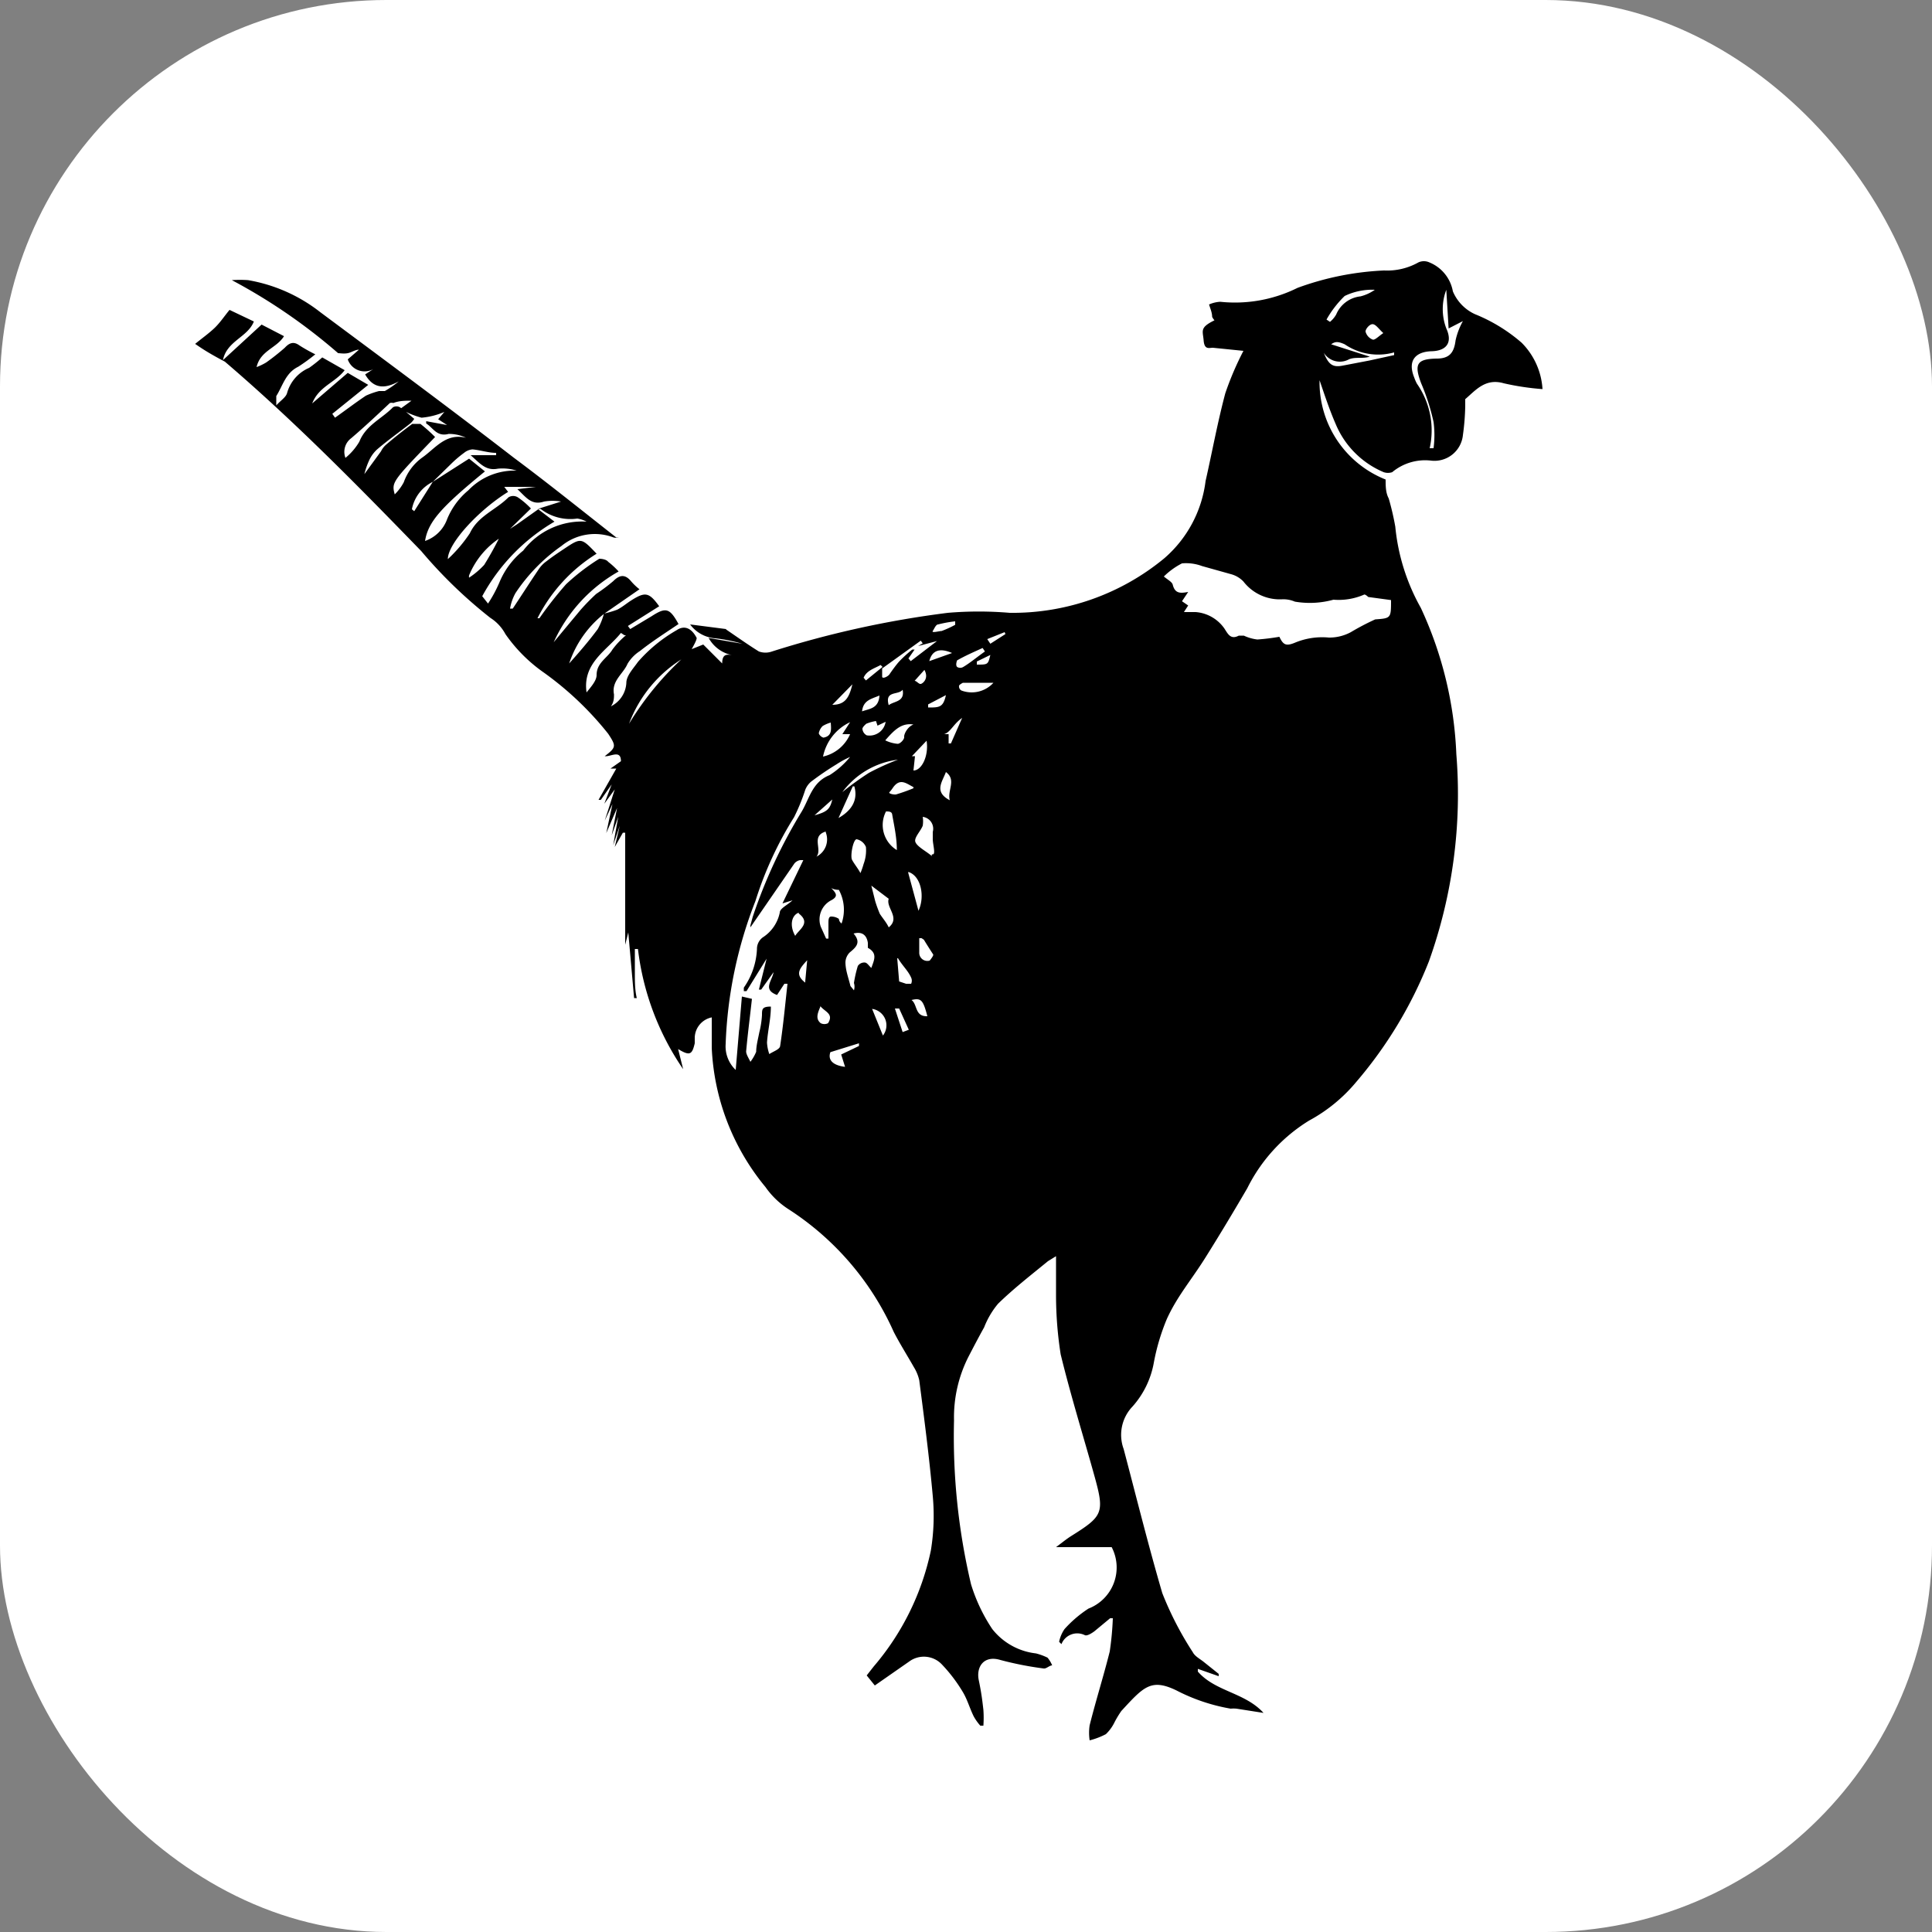 <svg xmlns="http://www.w3.org/2000/svg" viewBox="0 0 50 50"><rect x="0" y="0" width="50" height="50" fill="#808080" stroke="none"/><defs><style>.cls-1{fill:#fff;}</style></defs><g id="Layer_2" data-name="Layer 2"><g id="Layer_1-2" data-name="Layer 1"><rect class="cls-1" width="50" height="50" rx="10"/><path d="M18.79,16.29c.28.19.56.39.85.57a.5.5,0,0,0,.34,0,25.53,25.53,0,0,1,4.55-1,9.48,9.48,0,0,1,1.6,0,6.16,6.16,0,0,0,4-1.41,3.15,3.15,0,0,0,1.07-2c.17-.75.31-1.52.51-2.27a7.9,7.9,0,0,1,.47-1.1L31.39,9c-.1,0-.22.06-.24-.19s-.11-.33.28-.52a.47.47,0,0,1-.06-.09c0-.11-.05-.22-.08-.32a.82.82,0,0,1,.29-.07,3.64,3.64,0,0,0,2-.36A7.44,7.44,0,0,1,35.82,7a1.65,1.65,0,0,0,.89-.21.34.34,0,0,1,.28,0,1,1,0,0,1,.61.75,1.13,1.13,0,0,0,.57.59,4.28,4.28,0,0,1,1.21.74,1.86,1.86,0,0,1,.54,1.2,6.7,6.7,0,0,1-1-.15c-.48-.14-.73.18-1,.41,0,0,0,.12,0,.18a6.15,6.15,0,0,1-.06.75.74.74,0,0,1-.83.66,1.33,1.33,0,0,0-1,.3.34.34,0,0,1-.22,0,2.32,2.32,0,0,1-1.24-1.24c-.17-.39-.3-.79-.42-1.14a2.71,2.71,0,0,0,1.71,2.57c0,.17,0,.34.08.49a7,7,0,0,1,.17.73,5.32,5.32,0,0,0,.66,2.1,9.91,9.91,0,0,1,.92,3.79,12.83,12.83,0,0,1-.71,5.36A11,11,0,0,1,35.1,28a4.15,4.15,0,0,1-1.22,1,4.3,4.3,0,0,0-1.6,1.75c-.35.6-.71,1.2-1.08,1.79s-.73,1-1,1.59a5.55,5.55,0,0,0-.34,1.14,2.31,2.31,0,0,1-.55,1.13,1.06,1.06,0,0,0-.23,1.1c.33,1.25.64,2.5,1,3.73a8.53,8.53,0,0,0,.79,1.53c.05.1.18.17.27.24l.4.32,0,.06L31,43.19l0,.07c.45.52,1.22.54,1.7,1.07L32,44.22a.83.83,0,0,0-.15,0,4.82,4.82,0,0,1-1.4-.47c-.66-.32-.85-.1-1.43.53a2.61,2.61,0,0,0-.17.28,1.09,1.09,0,0,1-.23.32,1.92,1.92,0,0,1-.42.16,1.31,1.31,0,0,1,0-.39c.16-.64.36-1.27.52-1.91a7.84,7.84,0,0,0,.08-.86l-.07,0-.41.34c-.07.05-.18.12-.24.1a.44.44,0,0,0-.61.23l-.06-.06a.89.89,0,0,1,.14-.33,3.11,3.11,0,0,1,.62-.53,1.14,1.14,0,0,0,.6-1.59H27.33c.16-.12.27-.21.38-.28.83-.52.88-.6.62-1.54s-.62-2.1-.88-3.17a9.89,9.89,0,0,1-.12-1.54c0-.3,0-.61,0-1l-.21.13c-.44.36-.89.71-1.29,1.1a2.18,2.18,0,0,0-.36.61c-.14.25-.27.5-.4.75a3.46,3.46,0,0,0-.38,1.66A16.63,16.63,0,0,0,25.13,41a4.4,4.4,0,0,0,.55,1.16,1.68,1.68,0,0,0,1.13.63,1.54,1.54,0,0,1,.3.11.76.76,0,0,1,.12.2c-.07,0-.15.09-.22.08a8.53,8.53,0,0,1-1.12-.22c-.43-.13-.63.18-.56.52s.09.51.12.77a2.88,2.88,0,0,1,0,.41l-.08,0a1.31,1.31,0,0,1-.17-.24c-.1-.2-.16-.42-.27-.61a4,4,0,0,0-.55-.73.64.64,0,0,0-.85-.08l-.89.62-.21-.26.18-.23a6.75,6.75,0,0,0,1.48-3,5.54,5.54,0,0,0,.05-1.41c-.09-1-.22-2-.35-3a1.11,1.11,0,0,0-.14-.34c-.17-.3-.36-.6-.52-.91a7.33,7.33,0,0,0-2.73-3.18,2.13,2.13,0,0,1-.59-.57,6.07,6.07,0,0,1-1.39-3.6c0-.26,0-.53,0-.79a.55.55,0,0,0-.44.52s0,.1,0,.15c-.07.3-.13.33-.43.15l.13.52a6.94,6.94,0,0,1-1.17-3.11h-.08c0,.21,0,.42,0,.63s0,.43.05.64h-.07l-.15-1.7-.08.32V21.55l-.06,0-.21.37h0l.13-.55h0l-.17.5h0l.13-.73h0l-.17.48h0l.14-.71h0l-.28.65h0l.16-.75h0l-.2.43h0l.26-.81-.27.37h0l.19-.5,0,0-.28.4-.06,0,.46-.81-.15,0,0,0,.27-.19c0-.31-.27-.11-.42-.13.3-.23.3-.26.09-.58a8.29,8.29,0,0,0-1.66-1.58,4,4,0,0,1-1-1,1.13,1.13,0,0,0-.39-.42,12.21,12.21,0,0,1-1.79-1.73c-1.64-1.69-3.29-3.37-5.08-4.9C5.33,9.1,5.2,9,5.05,8.9c.17-.14.34-.26.49-.4s.26-.31.4-.48l.63.3c-.16.41-.7.5-.8,1l1-.92.58.3c-.19.31-.61.37-.71.8a1.47,1.47,0,0,0,.25-.12A6,6,0,0,0,7.37,9c.12-.13.23-.17.38-.06a4.33,4.33,0,0,0,.41.23,4.78,4.78,0,0,1-.44.32c-.33.16-.4.49-.57.76,0,0,0,.11,0,.24.13-.14.25-.21.28-.32A1,1,0,0,1,8,9.52a4,4,0,0,0,.34-.27l.58.33c-.24.32-.67.42-.84.86L9,9.65l.53.31-.93.75.07.1c.27-.19.53-.39.8-.57a2,2,0,0,1,.34-.12l.15,0a2.6,2.6,0,0,0,.36-.25c-.33.18-.64.22-.87-.18l.26-.17A.46.46,0,0,1,9,9.3l.29-.25c-.1,0-.19.07-.29.09s-.2,0-.25,0A14.67,14.67,0,0,0,6,7.25a2.94,2.94,0,0,1,.42,0,4.17,4.17,0,0,1,1.87.83c1.68,1.25,3.37,2.5,5,3.76.9.67,1.78,1.38,2.66,2.07l.07,0h0a.34.34,0,0,1-.14,0,1.36,1.36,0,0,0-1.35.22,4.6,4.6,0,0,0-1.19,1.22,1.26,1.26,0,0,0-.14.4l.07,0c.22-.33.43-.66.66-1a.8.8,0,0,1,.22-.23c.14-.11.29-.21.44-.31.45-.3.45-.3.85.12A4.19,4.19,0,0,0,13.91,16l.05,0a9.9,9.9,0,0,1,.69-.88,5.6,5.6,0,0,1,.86-.66s.17,0,.23.08a2.05,2.05,0,0,1,.27.25,4,4,0,0,0-1.68,1.83l.69-.83a5.44,5.44,0,0,1,.41-.42,4.59,4.59,0,0,0,.44-.33c.16-.16.3-.19.46,0a1.47,1.47,0,0,0,.22.21l-.91.63a2.73,2.73,0,0,0-.91,1.29c.26-.29.51-.58.74-.89a1.76,1.76,0,0,0,.16-.4,2.75,2.75,0,0,0,.34-.1c.14-.07.25-.17.38-.25.35-.22.45-.2.71.16l-.81.51.06.08.55-.33c.37-.24.47-.22.7.2-.34.23-.7.46-1,.7a1,1,0,0,0-.32.33c-.11.26-.42.44-.35.79,0,.09,0,.2-.08.31a.72.72,0,0,0,.4-.61c0-.18.18-.37.3-.54a3.88,3.88,0,0,1,1-.82c.19-.13.38-.07.52.2,0,.06-.08.2-.13.29l.3-.12.49.49c0-.32.2-.21.38-.2a.89.89,0,0,1-.73-.46l.87.15v0a4.22,4.22,0,0,0-.69-.14.89.89,0,0,1-.66-.36l.93.12Zm-4.86-3.11.42.32a5,5,0,0,0-1.87,1.93l.15.19a3.42,3.42,0,0,0,.3-.56,2.07,2.07,0,0,1,.61-.81,1.92,1.92,0,0,1,1.64-.75.75.75,0,0,0-.24-.08,1.26,1.26,0,0,1-.95-.25l-.07,0,.6-.19a1.3,1.3,0,0,0-.44,0c-.33.11-.47-.12-.69-.32l.48-.06v0l-.82,0,.1.13c-.75.46-1.56,1.33-1.56,1.74a3.7,3.7,0,0,0,.57-.67c.21-.45.67-.6,1-.93a.23.23,0,0,1,.24,0,2,2,0,0,1,.34.29l-.75.73a2.12,2.12,0,0,0-.85,1,.15.15,0,0,0,0,.06,2.12,2.12,0,0,0,.39-.33,8.51,8.51,0,0,0,.43-.78l.42-.27Zm-2.73-.71.94-.6.41.33C11.4,13.14,11.08,13.51,11,14a.93.93,0,0,0,.57-.56,1.9,1.9,0,0,1,.55-.75,1.65,1.65,0,0,1,1.25-.51,1.21,1.21,0,0,0-.49-.05c-.31.06-.46-.14-.7-.35h.66v-.06c-.2,0-.4-.07-.61-.09a.39.39,0,0,0-.22.09,2.88,2.88,0,0,0-.33.28l-.48.47a1,1,0,0,0-.54.71l.06.05Zm19.39,3.09.16.11-.11.17.3,0a1,1,0,0,1,.75.43c.09.14.16.29.37.18,0,0,.08,0,.13,0a1.15,1.15,0,0,0,.35.1,5.54,5.54,0,0,0,.57-.07c.1.21.17.25.41.15a1.83,1.83,0,0,1,.87-.13,1.17,1.17,0,0,0,.57-.14,6.35,6.35,0,0,1,.63-.33C36,16,36,16,36,15.53l-.59-.08s-.08-.08-.11-.06a1.65,1.65,0,0,1-.79.13,2.29,2.29,0,0,1-1,.05.75.75,0,0,0-.33-.06,1.19,1.19,0,0,1-1-.46.69.69,0,0,0-.32-.19l-.75-.21a1.19,1.19,0,0,0-.52-.07,1.9,1.9,0,0,0-.47.34c.11.09.21.14.23.21.06.25.22.22.4.19M22,19.59v0a2.37,2.37,0,0,0-.35.19,7.66,7.66,0,0,0-.66.45.54.54,0,0,0-.15.21,5,5,0,0,1-.29.71,9.34,9.34,0,0,0-1,2.17,11.16,11.16,0,0,0-.77,3.7.84.84,0,0,0,.26.67l.16-1.9.26.06c-.05.46-.11.91-.15,1.36,0,.08.07.18.11.27a1.16,1.16,0,0,0,.15-.26c0-.16.05-.34.08-.5a2.34,2.34,0,0,0,.07-.45c0-.15,0-.22.23-.22,0,.32-.08.62-.1.93a1.07,1.07,0,0,0,.06.3c.1-.07.27-.12.28-.21.08-.53.13-1.07.19-1.61H20.3l-.19.29c-.38-.14-.13-.36-.09-.59l-.32.45-.06,0,.2-.8,0,0-.52.84-.07,0,0-.09a1.88,1.88,0,0,0,.34-1,.37.37,0,0,1,.15-.3,1,1,0,0,0,.44-.64c0-.11.19-.19.33-.32l-.26.08.54-1.12-.07,0c-.06,0-.14.05-.17.1L19.42,24a.43.43,0,0,0,0-.05l.06-.22A13.31,13.31,0,0,1,20.75,21c.2-.34.27-.76.72-.94A2.23,2.23,0,0,0,22,19.59Zm-11.8-6.78a1.3,1.3,0,0,0,.25-.33,1.33,1.33,0,0,1,.48-.64c.34-.24.61-.64,1.13-.51a1,1,0,0,0-.45-.1c-.31.08-.4-.16-.58-.27l0-.06.54.1v0l-.23-.15.16-.19a1.89,1.89,0,0,1-.59.15,2.16,2.16,0,0,1-.55-.23l.29-.21c-.16,0-.32,0-.47.06a.18.18,0,0,0-.09,0c-.33.31-.66.62-1,.91a.44.44,0,0,0-.15.51,1.55,1.55,0,0,0,.36-.42c.17-.43.58-.59.87-.89a.19.19,0,0,1,.18,0c.13.09.24.19.37.3a.59.59,0,0,1-.09.11c-.29.23-.59.44-.87.68a.9.9,0,0,0-.2.27,2,2,0,0,0-.13.37l0,0,.43-.59a.55.55,0,0,1,.13-.17c.22-.19.45-.37.68-.54.05,0,.17,0,.21,0a4.17,4.17,0,0,1,.38.34C10.13,12.48,10.13,12.48,10.22,12.81ZM37,11.6h.1a2.59,2.59,0,0,0,0-.68,5.61,5.61,0,0,0-.32-1c-.19-.5-.11-.63.4-.64.33,0,.45-.15.49-.47a1.82,1.82,0,0,1,.19-.5l-.37.19-.06-1a1.41,1.41,0,0,0,0,1c.17.37,0,.58-.38.59s-.64.21-.45.68a1.11,1.11,0,0,0,.07.16A2.11,2.11,0,0,1,37,11.6ZM22.09,24.16c.2.23.07.35-.1.49a.38.38,0,0,0-.11.25c0,.21.08.41.13.62,0,0,.06.07.09.11a.32.32,0,0,0,0-.19,3.13,3.13,0,0,1,.1-.44.2.2,0,0,1,.18-.09c.06,0,.11.09.17.14.07-.2.17-.38-.09-.52,0,0,0-.09,0-.13C22.43,24.2,22.31,24.1,22.09,24.16Zm-.71.13h.06l0-.41c0-.06,0-.16.07-.16a.36.36,0,0,1,.2.06s0,.07.07.12a1.08,1.08,0,0,0-.07-.87s-.13,0-.2-.05c.11.12.21.21,0,.32a.56.56,0,0,0-.27.68Zm2.5-3.15a.73.73,0,0,1,0,.23c-.06.15-.23.31-.19.42s.24.22.37.32,0,0,.08,0,0-.26,0-.39,0-.13,0-.19A.31.31,0,0,0,23.88,21.14Zm0-4.49-.05-.07-1,.72,0,0c0,.07,0,.14,0,.21s.15,0,.19-.06.16-.23.25-.33a3.28,3.28,0,0,1,.34-.31l.06,0-.16.23.06.07.68-.52-.49.13Zm-7.72-.21-.09-.06c-.37.46-1,.78-.89,1.54.11-.14.26-.3.26-.45,0-.32.28-.44.41-.66A2.17,2.17,0,0,1,16.2,16.44ZM36.08,9.19l0-.07a1.54,1.54,0,0,1-1.28-.21c-.18-.08-.25-.07-.35,0l1,.32c-.18.06-.38,0-.54.07a.49.49,0,0,1-.65-.17c.13.33.25.38.5.33l.68-.13ZM23,24c.31-.25-.08-.51,0-.74l-.45-.34.1.4a3.21,3.21,0,0,0,.12.33C22.84,23.76,22.94,23.87,23,24Zm-5.26-7a3.36,3.36,0,0,0-1.46,1.73A7.8,7.8,0,0,1,17.77,16.94Zm4.5,5.66a2,2,0,0,0,.11-.3,1,1,0,0,0,.06-.44.33.33,0,0,0-.24-.2c-.09,0-.17.43-.12.53S22.21,22.48,22.27,22.6ZM22,18.69a1.26,1.26,0,0,0-.7.89A1,1,0,0,0,22,19h-.2ZM22.93,21a.76.76,0,0,0,.28,1c0-.33-.07-.63-.12-.92C23.08,21,23,21,22.93,21ZM34.33,8.27l.09.06a.7.7,0,0,0,.16-.19.77.77,0,0,1,.63-.47,1.12,1.12,0,0,0,.37-.17,1.63,1.63,0,0,0-.78.16A2.67,2.67,0,0,0,34.33,8.27ZM23.64,18.75c-.32-.05-.51.16-.73.41a.92.92,0,0,0,.32.09c.07,0,.18-.12.17-.18S23.48,18.81,23.64,18.75Zm1.85-1.89-.06-.09c-.22.1-.45.2-.66.32,0,0-.05.12,0,.17a.15.15,0,0,0,.16,0C25.1,17.16,25.29,17,25.49,16.86Zm-4,10.37c-.07.2.06.34.38.38l-.1-.32.46-.22,0-.07Zm1.18-8.57a1.17,1.17,0,0,0-.25.07s-.11.09-.1.14a.21.21,0,0,0,.11.16.42.42,0,0,0,.49-.35l-.21.1Zm.83,3.91.27,1C23.94,23.21,23.84,22.68,23.52,22.57Zm2.19-4.9-.1,0h-.67s-.1.05-.1.08a.12.12,0,0,0,.06.12A.76.76,0,0,0,25.71,17.67Zm-2.05,2.27c.22,0,.4-.39.34-.77l-.38.4.08,0Zm-.42,4.86.05.6.18.06c.05,0,.12,0,.13,0a.19.19,0,0,0,0-.16C23.5,25.12,23.36,25,23.24,24.8Zm-.37,2a.43.43,0,0,0-.28-.69Zm1-2.52-.06,0c0,.12,0,.25,0,.37a.21.21,0,0,0,.27.21s.11-.13.09-.16S24,24.47,23.91,24.32ZM21.08,21.1c.33-.09.4-.16.46-.41Zm3.5-.39c-.07-.26.18-.52-.1-.73C24.39,20.23,24.16,20.49,24.58,20.71ZM21.8,20.5a7.48,7.48,0,0,1,.69-.5,6.36,6.36,0,0,1,.75-.34A2.12,2.12,0,0,0,21.8,20.5Zm14-11.88c-.12-.11-.19-.22-.27-.23s-.19.12-.19.19a.3.3,0,0,0,.19.21C35.59,8.8,35.68,8.7,35.8,8.62Zm-15.13,15c-.19.07-.24.34-.09.6C20.67,24.06,21,23.89,20.67,23.64Zm.7-2.1c-.39.12-.08.46-.24.65A.5.5,0,0,0,21.37,21.54Zm-.13,4.51c-.07.17-.15.33,0,.45a.21.21,0,0,0,.19,0C21.58,26.24,21.36,26.19,21.24,26.05Zm3.48-9.88,0-.07a3.11,3.11,0,0,0-.44.08c-.06,0-.1.11-.14.17s.17,0,.23,0A2.64,2.64,0,0,0,24.72,16.17ZM24.28,19l0,0,.27,0,0,.24h.06l.29-.66C24.62,18.77,24.57,19.07,24.28,19Zm-.64,1.37c-.18-.09-.34-.24-.52,0,0,0-.06.09-.1.13s.12.07.17.06A4.59,4.59,0,0,0,23.64,20.4ZM23,18.25c.14-.11.42-.08.36-.4C23.25,18,22.89,17.86,23,18.25Zm-.93,2.1-.37.82C22,21,22.22,20.74,22.11,20.35ZM21.5,18.7a.83.83,0,0,0-.21.09.35.35,0,0,0-.1.19.19.19,0,0,0,.12.11C21.54,19.05,21.51,18.87,21.5,18.7ZM24,26.3c-.11-.42-.16-.48-.41-.42C23.75,26,23.67,26.31,24,26.3Zm-.64.41.16-.06-.25-.55-.11,0Zm1.28-9.81c-.32-.14-.52-.07-.59.21Zm-3.1,1.34c.35,0,.44-.21.52-.53Zm2.39-.91-.26.29c.05,0,.11.09.16.08S24.05,17.56,23.92,17.33ZM22.76,18c-.21.09-.42.12-.45.41C22.5,18.34,22.74,18.34,22.76,18Zm1.26.23,0,.08c.29,0,.39,0,.46-.32Zm-3.18,7.16.05-.54C20.71,25.05,20.55,25.21,20.84,25.43Zm2-8.13-.05-.05c-.16.09-.36.14-.44.33l.06.07Zm2.71-.72.08.12.39-.25L26,16.36Zm-.27.58,0,.08c.29,0,.29,0,.35-.25Z"/></g></g></svg>